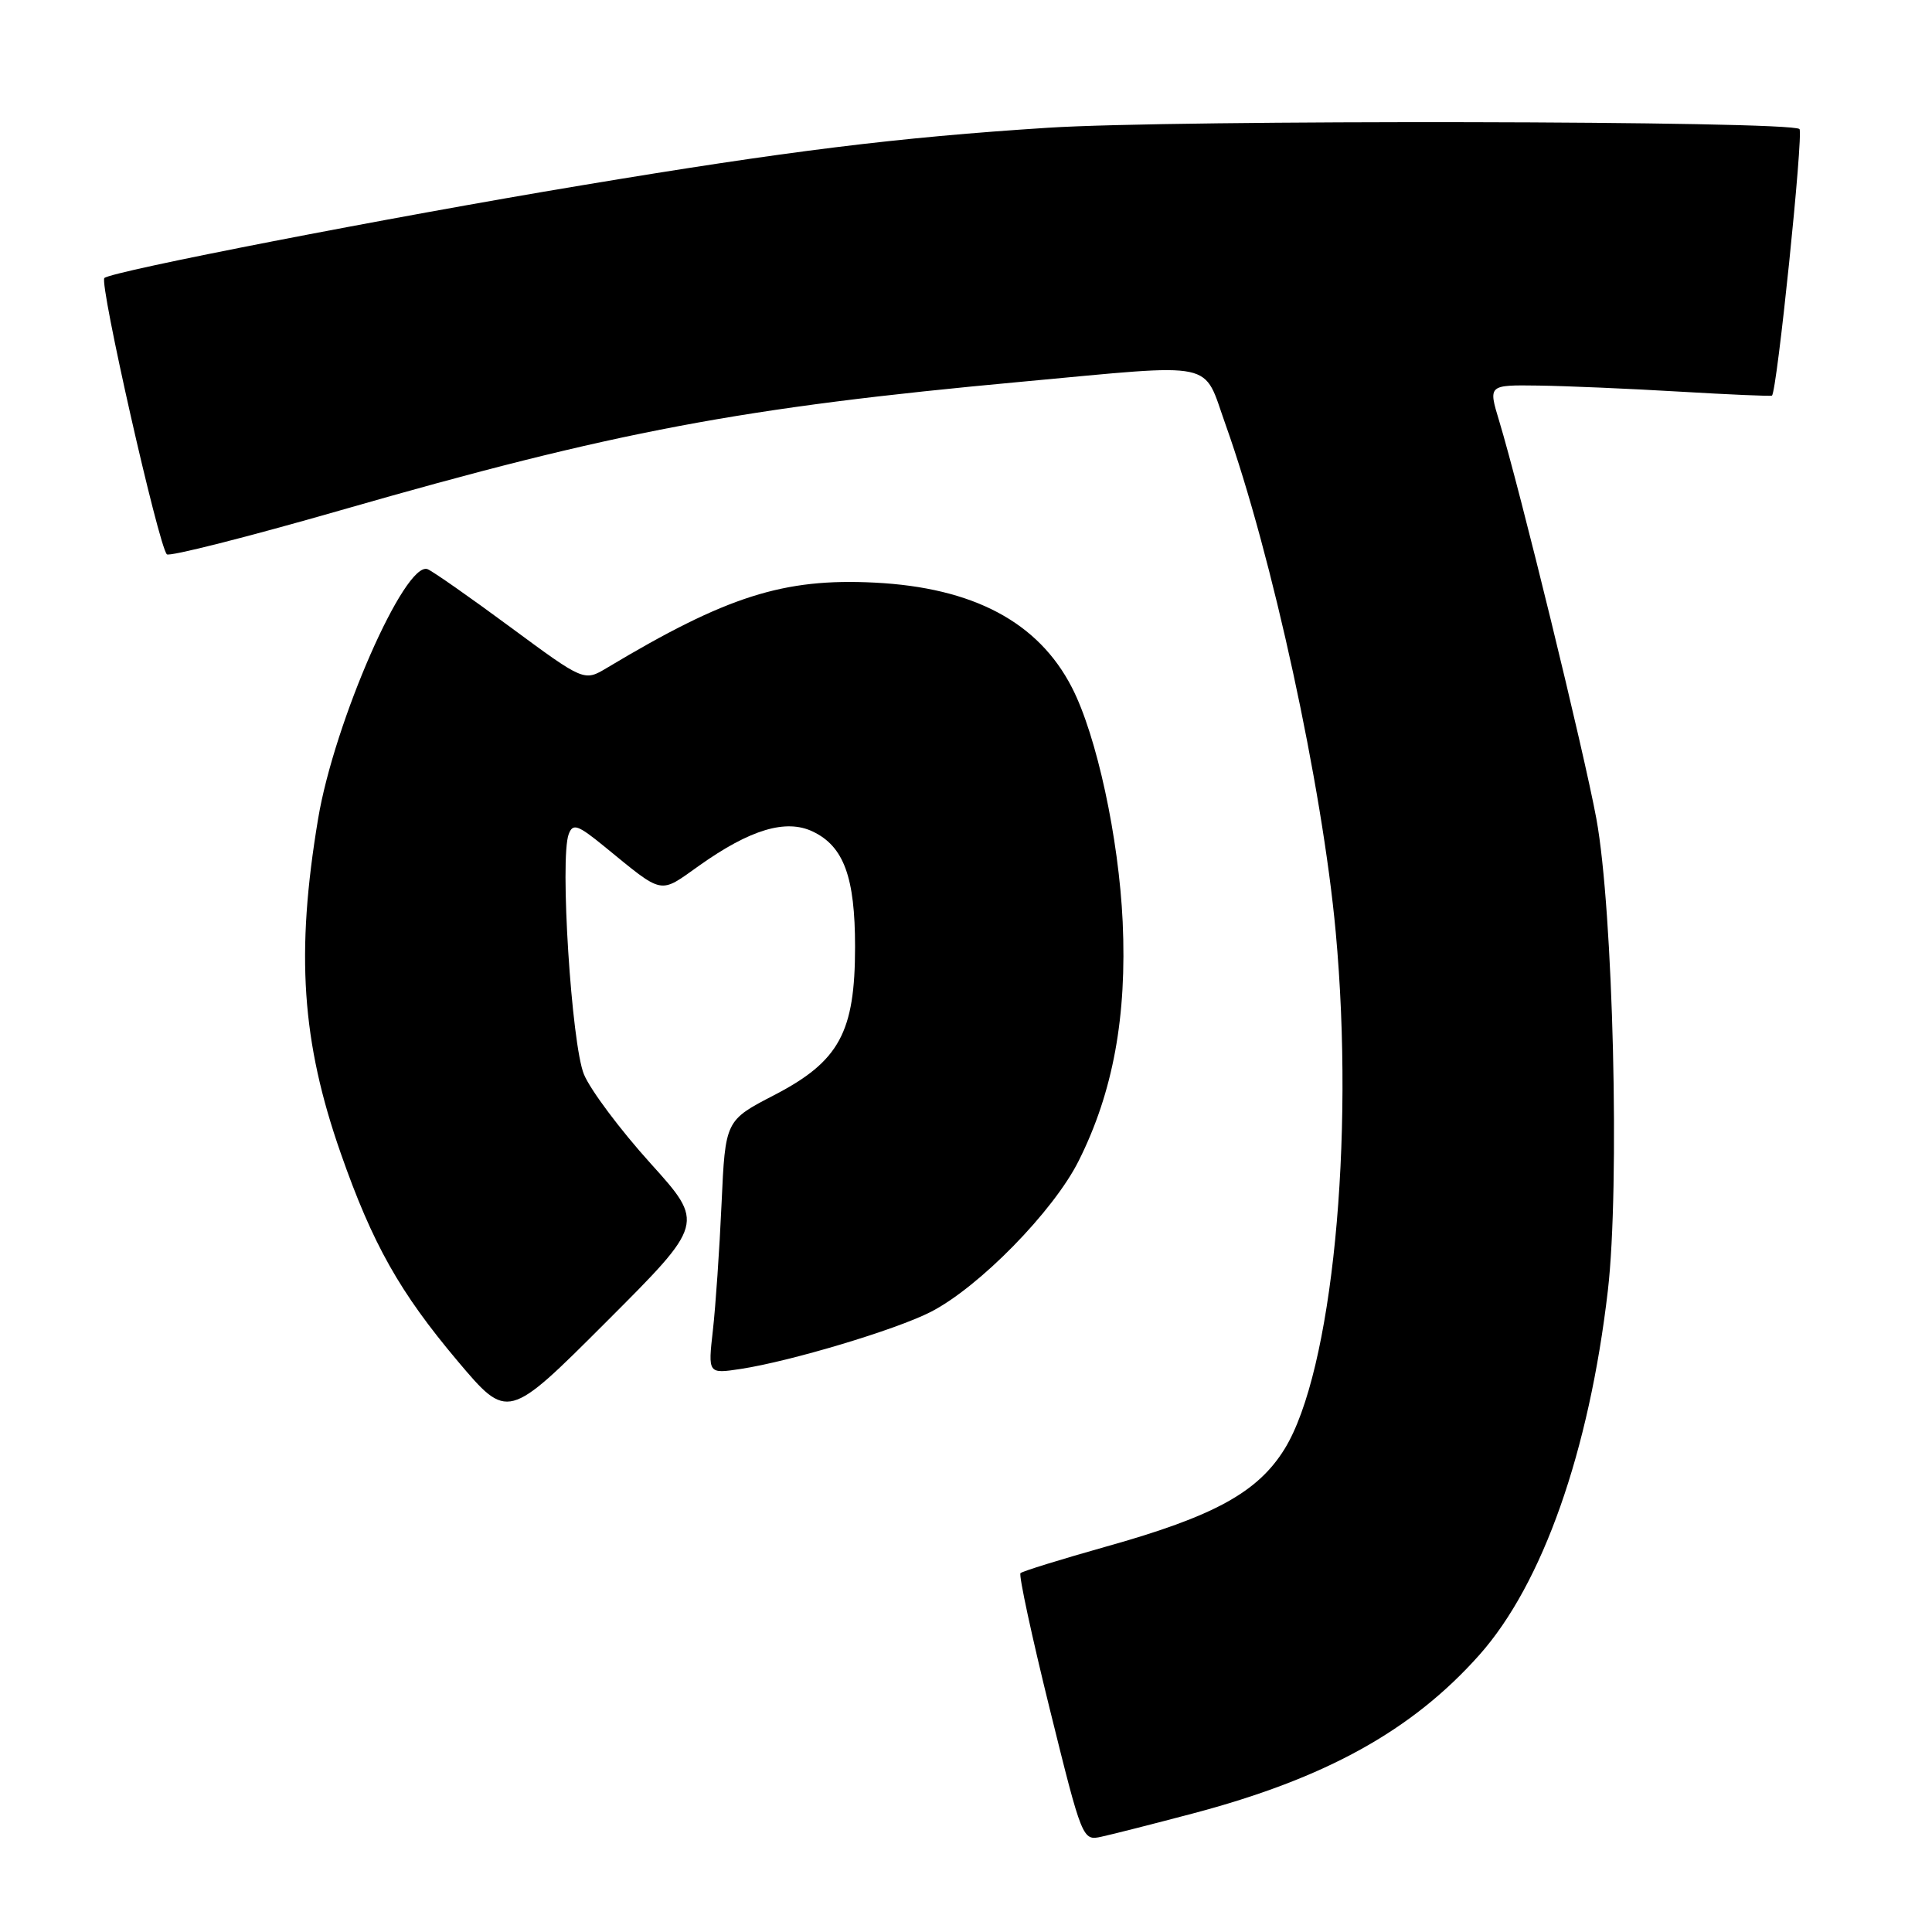 <?xml version="1.0" encoding="UTF-8" standalone="no"?>
<!DOCTYPE svg PUBLIC "-//W3C//DTD SVG 1.1//EN" "http://www.w3.org/Graphics/SVG/1.1/DTD/svg11.dtd" >
<svg xmlns="http://www.w3.org/2000/svg" xmlns:xlink="http://www.w3.org/1999/xlink" version="1.1" viewBox="0 0 256 256">
 <g >
 <path fill="currentColor"
d=" M 158.00 240.31 C 175.63 235.66 187.10 229.32 196.03 219.28 C 204.39 209.87 210.57 192.36 213.05 171.00 C 214.65 157.19 213.76 120.66 211.53 108.50 C 209.88 99.55 201.39 64.82 198.64 55.75 C 197.20 51.00 197.20 51.00 203.85 51.09 C 207.51 51.14 215.90 51.50 222.50 51.89 C 229.10 52.28 234.63 52.52 234.79 52.42 C 235.45 52.03 238.99 17.66 238.44 17.10 C 237.32 15.99 155.64 15.84 138.83 16.93 C 118.89 18.21 104.40 20.00 77.00 24.57 C 51.56 28.80 14.73 35.96 13.83 36.84 C 13.13 37.52 21.02 72.37 22.11 73.45 C 22.44 73.78 32.79 71.16 45.11 67.62 C 81.55 57.14 98.18 54.01 135.51 50.57 C 161.64 48.16 159.32 47.67 162.39 56.25 C 168.56 73.54 175.22 104.21 176.99 123.50 C 179.53 151.18 176.50 181.77 170.23 191.97 C 166.67 197.74 160.88 200.92 146.57 204.93 C 140.58 206.62 135.47 208.20 135.22 208.45 C 134.97 208.70 136.71 216.79 139.09 226.42 C 143.40 243.83 143.44 243.93 145.96 243.37 C 147.36 243.07 152.78 241.69 158.00 240.31 Z  M 86.17 154.12 C 82.20 149.72 78.24 144.44 77.38 142.37 C 75.73 138.41 74.15 113.66 75.36 110.52 C 75.91 109.06 76.56 109.29 80.09 112.17 C 88.03 118.65 87.29 118.50 92.66 114.69 C 99.41 109.90 104.15 108.48 107.71 110.19 C 111.81 112.15 113.30 116.23 113.30 125.45 C 113.30 136.80 111.21 140.63 102.60 145.10 C 96.11 148.46 96.11 148.46 95.61 159.48 C 95.34 165.54 94.82 173.10 94.46 176.28 C 93.81 182.05 93.81 182.05 98.16 181.39 C 104.80 180.37 118.65 176.22 123.30 173.85 C 129.71 170.58 139.61 160.48 142.94 153.80 C 147.50 144.69 149.33 134.68 148.76 122.14 C 148.25 111.06 145.31 97.45 142.03 91.09 C 137.58 82.43 128.97 77.86 115.90 77.20 C 103.82 76.59 96.29 78.99 80.45 88.48 C 77.40 90.31 77.40 90.31 67.63 83.10 C 62.26 79.13 57.32 75.68 56.66 75.42 C 53.67 74.28 44.29 95.67 42.15 108.50 C 39.17 126.33 39.97 138.04 45.16 152.84 C 49.37 164.86 52.96 171.23 60.65 180.36 C 67.28 188.21 67.28 188.21 80.33 175.16 C 93.38 162.11 93.38 162.11 86.17 154.12 Z "/>
</g>
</svg>